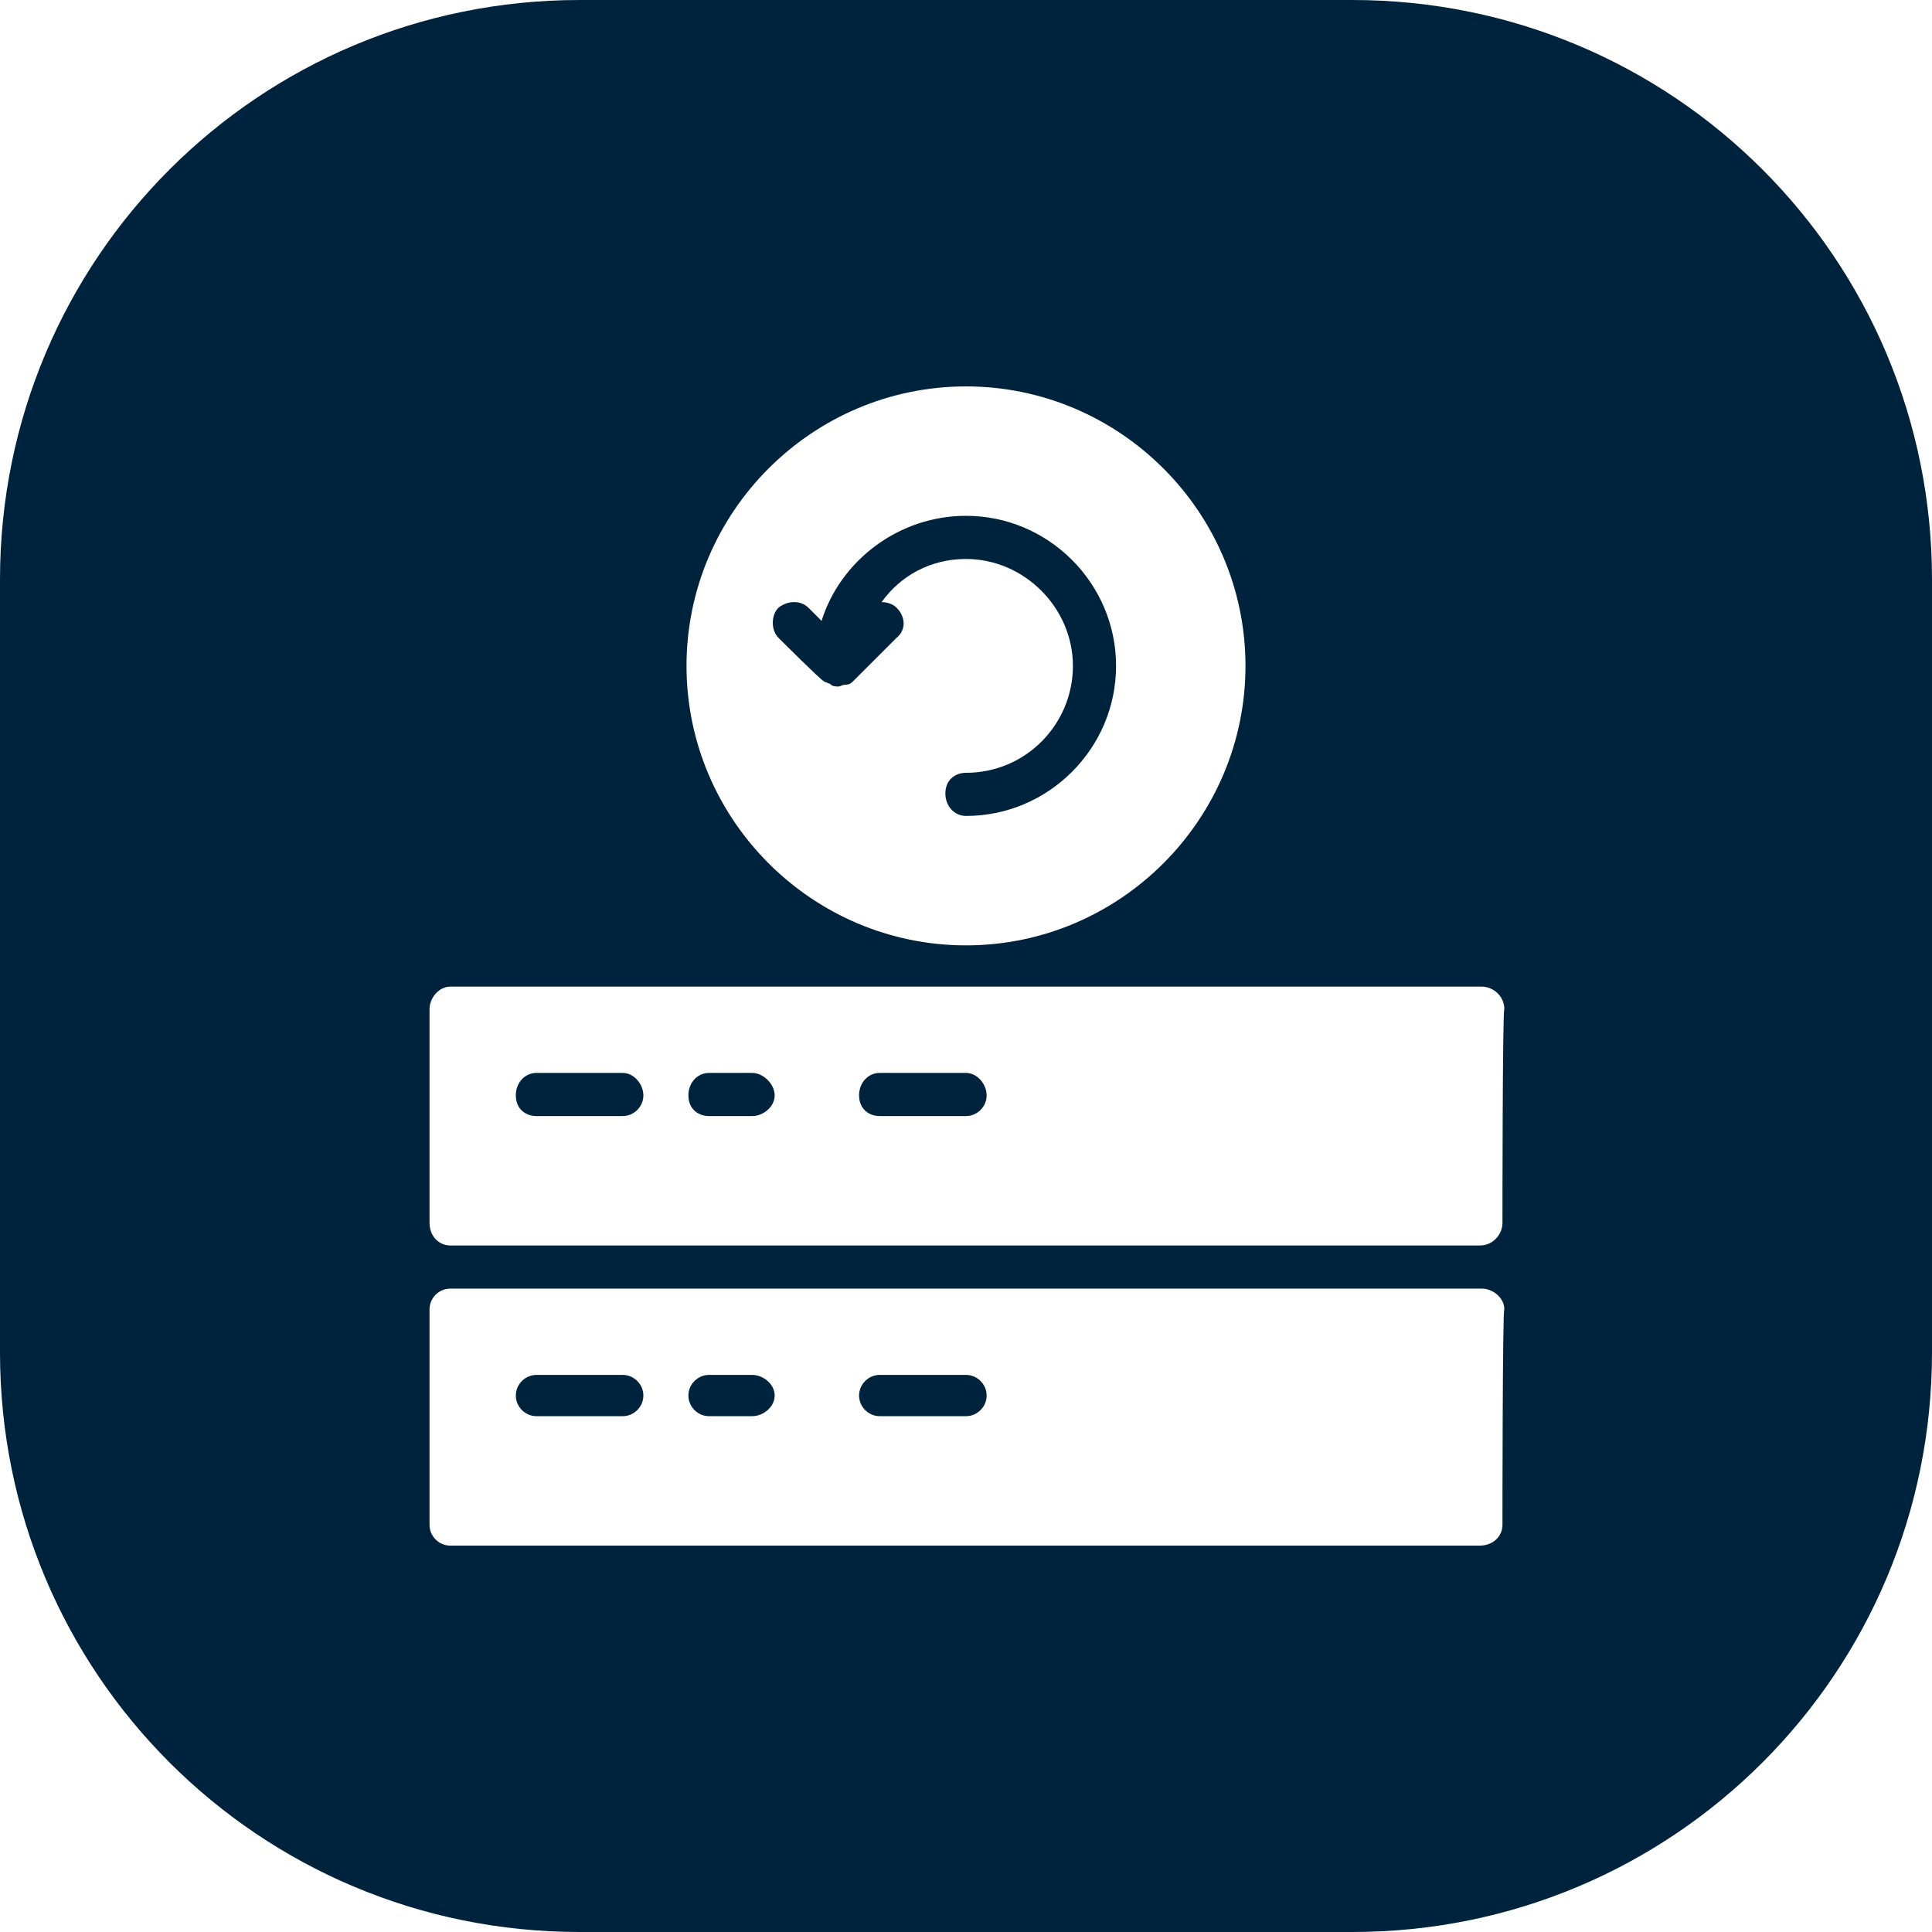 <?xml version="1.0" encoding="utf-8"?>
<!-- Generator: Adobe Illustrator 26.4.1, SVG Export Plug-In . SVG Version: 6.00 Build 0)  -->
<svg version="1.1" id="Layer_2_00000151517593279144432990000015268655422105464197_"
	 xmlns="http://www.w3.org/2000/svg" xmlns:xlink="http://www.w3.org/1999/xlink" x="0px" y="0px" viewBox="0 0 103 103"
	 style="enable-background:new 0 0 103 103;" xml:space="preserve">
<style type="text/css">
	.st0{fill:#00233D;}
</style>
<g id="icon-0">
	<g>
		<path class="st0" d="M41.5,34c-0.4-0.4-0.4-1.2,0-1.6c0.5-0.4,1.2-0.4,1.6,0l0.7,0.7c1-3.2,4.1-5.6,7.7-5.6c4.4,0,8,3.6,8,8
			s-3.6,8-8,8c-0.6,0-1.1-0.5-1.1-1.2s0.5-1.1,1.1-1.1c3.2,0,5.7-2.6,5.7-5.7s-2.6-5.7-5.7-5.7c-1.9,0-3.5,0.9-4.5,2.3
			c0.3,0,0.6,0.1,0.8,0.3c0.5,0.5,0.5,1.2,0,1.6l-2.3,2.3c-0.1,0.1-0.2,0.2-0.4,0.2s-0.3,0.1-0.4,0.1s-0.3,0-0.4-0.1
			c-0.1-0.1-0.3-0.1-0.4-0.2C43.8,36.3,41.5,34,41.5,34z"/>
		<path class="st0" d="M33.2,57.2h-4.6c-0.6,0-1.1,0.5-1.1,1.2s0.5,1.1,1.1,1.1h4.6c0.6,0,1.1-0.5,1.1-1.1S33.8,57.2,33.2,57.2z
			 M40.1,57.2h-2.3c-0.6,0-1.1,0.5-1.1,1.2s0.5,1.1,1.1,1.1h2.3c0.6,0,1.2-0.5,1.2-1.1S40.7,57.2,40.1,57.2z M51.5,57.2h-4.6
			c-0.6,0-1.1,0.5-1.1,1.2s0.5,1.1,1.1,1.1h4.6c0.6,0,1.1-0.5,1.1-1.1S52.1,57.2,51.5,57.2z M51.5,57.2h-4.6c-0.6,0-1.1,0.5-1.1,1.2
			s0.5,1.1,1.1,1.1h4.6c0.6,0,1.1-0.5,1.1-1.1S52.1,57.2,51.5,57.2z M40.1,57.2h-2.3c-0.6,0-1.1,0.5-1.1,1.2s0.5,1.1,1.1,1.1h2.3
			c0.6,0,1.2-0.5,1.2-1.1S40.7,57.2,40.1,57.2z M33.2,57.2h-4.6c-0.6,0-1.1,0.5-1.1,1.2s0.5,1.1,1.1,1.1h4.6c0.6,0,1.1-0.5,1.1-1.1
			S33.8,57.2,33.2,57.2z M72.1,0H30.9C13.8,0,0,13.8,0,30.9v41.2C0,89.2,13.8,103,30.9,103h41.2c17.1,0,30.9-13.8,30.9-30.9V30.9
			C103,13.8,89.2,0,72.1,0z M51.5,20.6c8.2,0,14.9,6.7,14.9,14.9s-6.7,14.9-14.9,14.9s-14.9-6.7-14.9-14.9S43.3,20.6,51.5,20.6z
			 M80.1,81.3c0,0.6-0.5,1.1-1.2,1.1H24c-0.6,0-1.1-0.5-1.1-1.1V69.8c0-0.6,0.5-1.1,1.1-1.1h55c0.6,0,1.2,0.5,1.2,1.1
			C80.1,69.8,80.1,81.3,80.1,81.3z M80.1,65.2c0,0.6-0.5,1.2-1.2,1.2H24c-0.6,0-1.1-0.5-1.1-1.2V53.8c0-0.6,0.5-1.2,1.1-1.2h55
			c0.6,0,1.2,0.5,1.2,1.2C80.1,53.8,80.1,65.2,80.1,65.2z M51.5,57.2h-4.6c-0.6,0-1.1,0.5-1.1,1.2s0.5,1.1,1.1,1.1h4.6
			c0.6,0,1.1-0.5,1.1-1.1S52.1,57.2,51.5,57.2z M51.5,73.3h-4.6c-0.6,0-1.1,0.5-1.1,1.1s0.5,1.1,1.1,1.1h4.6c0.6,0,1.1-0.5,1.1-1.1
			S52.1,73.3,51.5,73.3z M40.1,57.2h-2.3c-0.6,0-1.1,0.5-1.1,1.2s0.5,1.1,1.1,1.1h2.3c0.6,0,1.2-0.5,1.2-1.1S40.7,57.2,40.1,57.2z
			 M40.1,73.3h-2.3c-0.6,0-1.1,0.5-1.1,1.1s0.5,1.1,1.1,1.1h2.3c0.6,0,1.2-0.5,1.2-1.1S40.7,73.3,40.1,73.3z M33.2,57.2h-4.6
			c-0.6,0-1.1,0.5-1.1,1.2s0.5,1.1,1.1,1.1h4.6c0.6,0,1.1-0.5,1.1-1.1S33.8,57.2,33.2,57.2z M33.2,73.3h-4.6c-0.6,0-1.1,0.5-1.1,1.1
			s0.5,1.1,1.1,1.1h4.6c0.6,0,1.1-0.5,1.1-1.1S33.8,73.3,33.2,73.3z"/>
	</g>
</g>
</svg>
